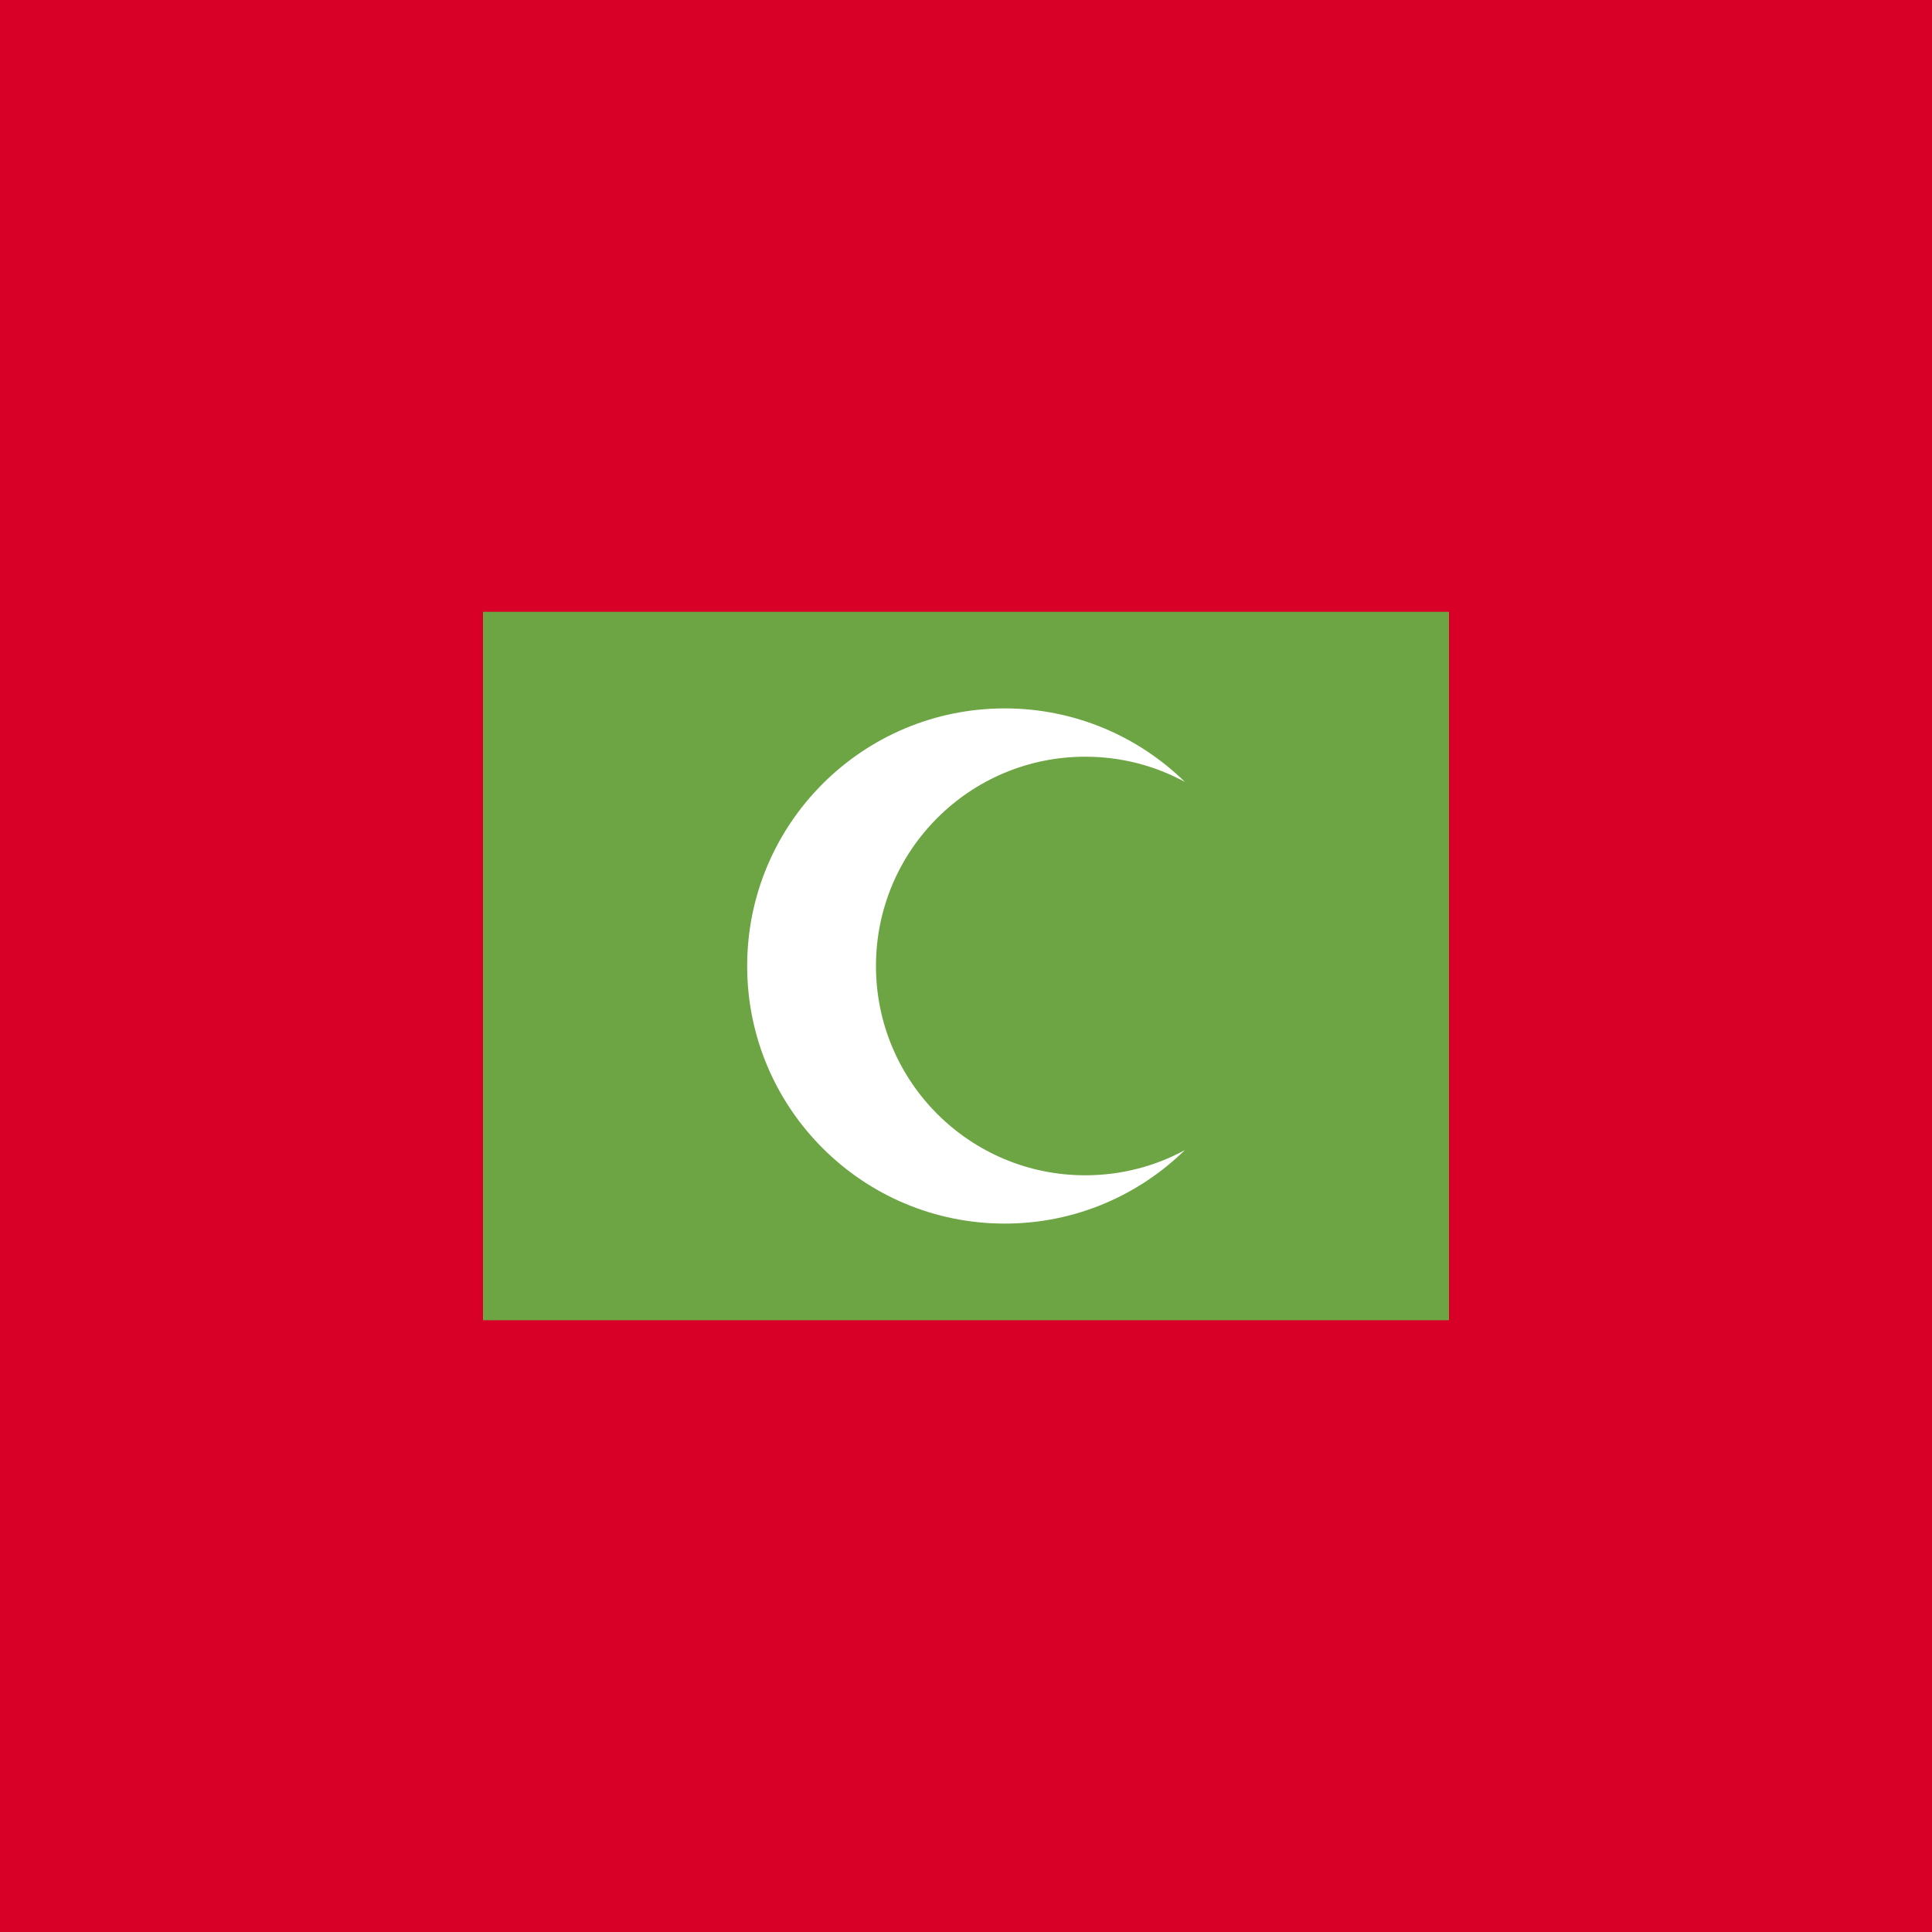 <svg xmlns="http://www.w3.org/2000/svg" viewBox="0 0 512 512"><path fill="#d80027" d="M0 0h512v512H0z"/><path fill="#6da544" d="M128 162.135h256v187.737H128z"/><path fill="#fff" d="M287.607 311.464c-30.633 0-55.466-24.833-55.466-55.466s24.833-55.466 55.466-55.466c9.552 0 18.539 2.415 26.385 6.667-12.308-12.036-29.142-19.467-47.718-19.467-37.702 0-68.266 30.564-68.266 68.266s30.565 68.266 68.266 68.266c18.577 0 35.41-7.43 47.718-19.467-7.846 4.253-16.833 6.667-26.385 6.667z"/></svg>
